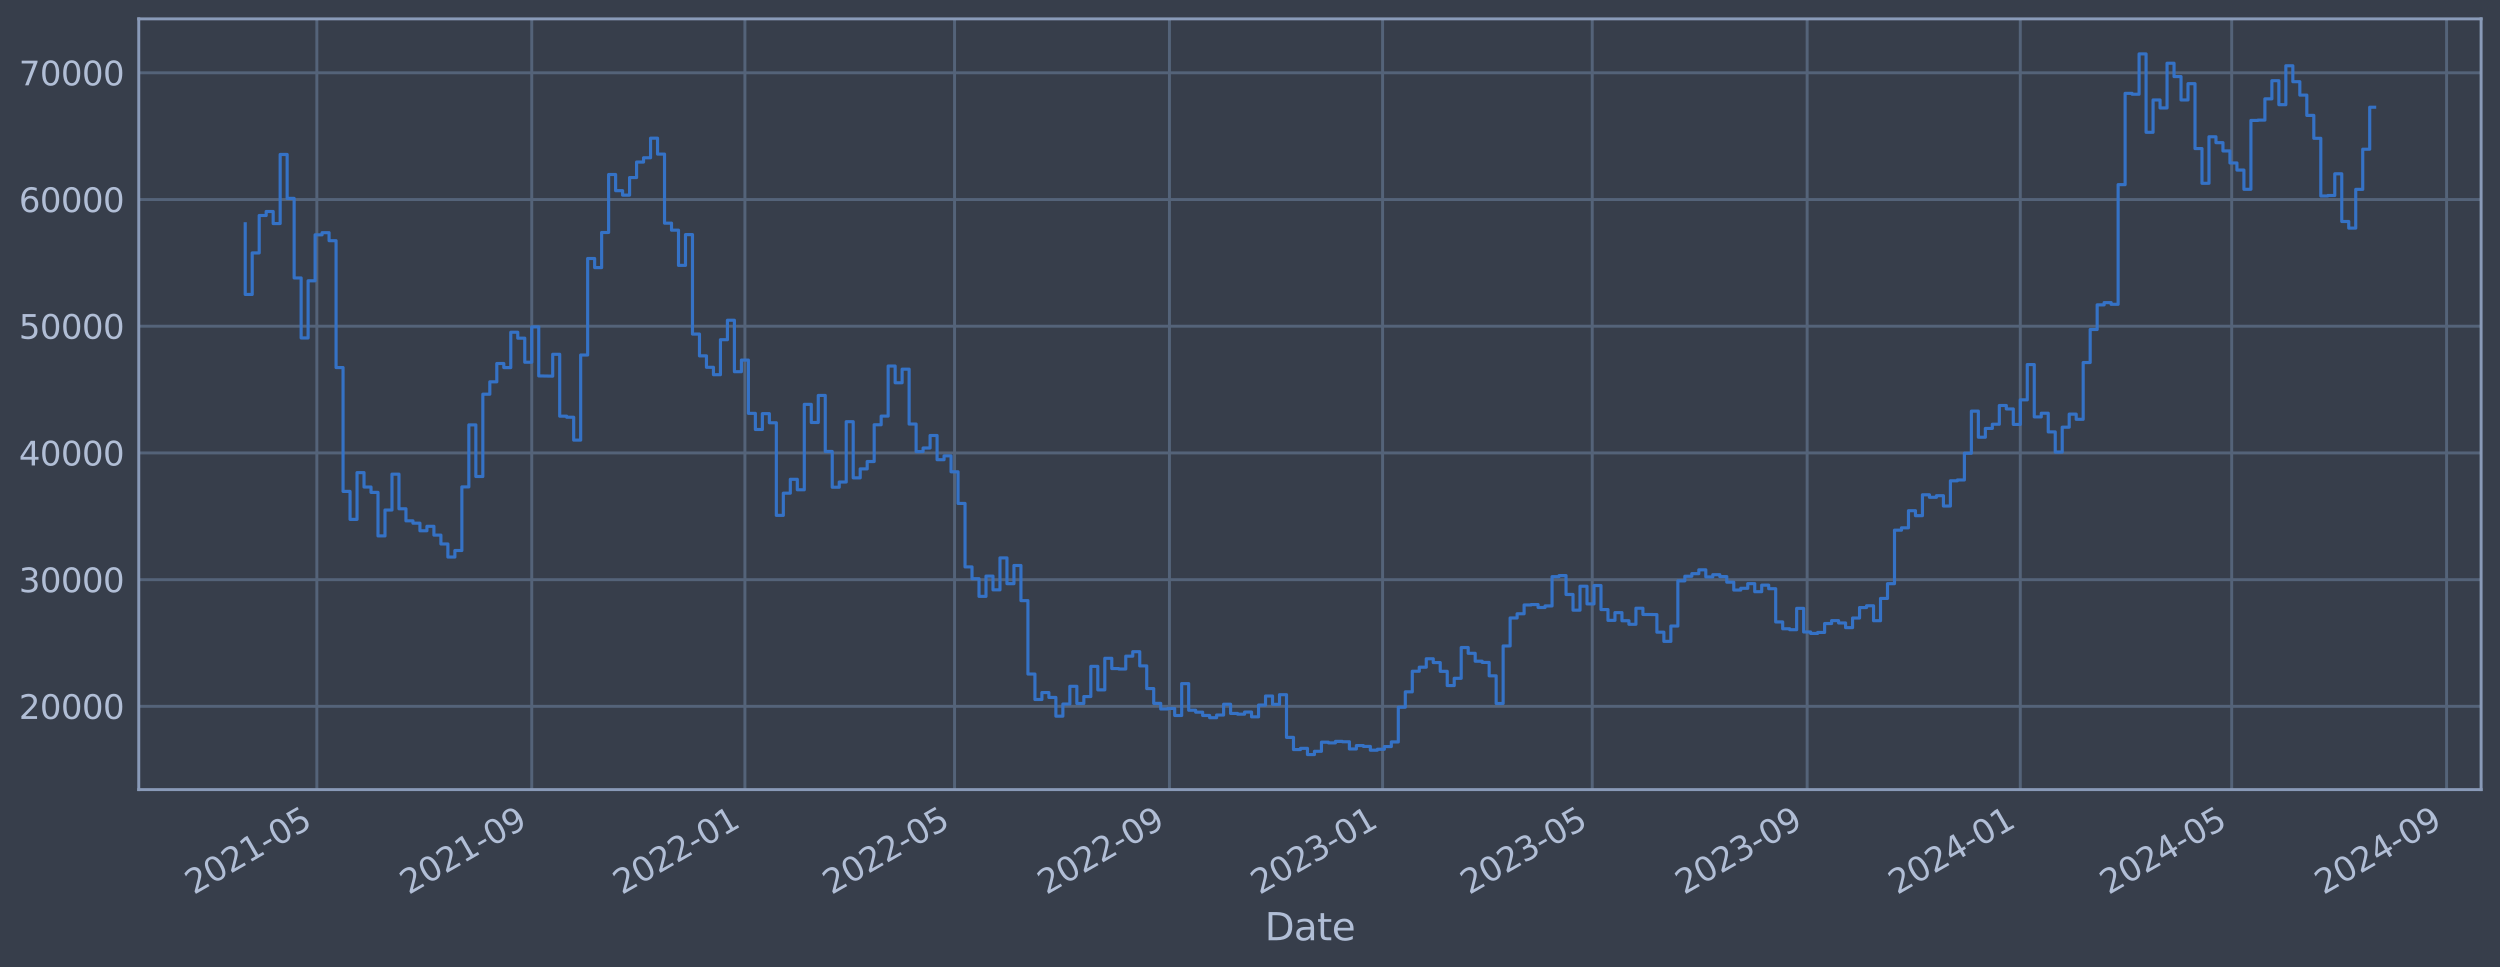 <?xml version="1.0" encoding="utf-8" standalone="no"?>
<!DOCTYPE svg PUBLIC "-//W3C//DTD SVG 1.1//EN"
  "http://www.w3.org/Graphics/SVG/1.1/DTD/svg11.dtd">
<svg xmlns:xlink="http://www.w3.org/1999/xlink" width="952.884pt" height="368.58pt" viewBox="0 0 952.884 368.58" xmlns="http://www.w3.org/2000/svg" version="1.1">
 <defs>
  <style type="text/css">*{stroke-linejoin: round; stroke-linecap: butt}</style>
 </defs>
 <g id="figure_1">
  <g id="patch_1">
   <path d="M 0 368.58 
L 952.884 368.58 
L 952.884 0 
L 0 0 
z
" style="fill: #373e4b"/>
  </g>
  <g id="axes_1">
   <g id="patch_2">
    <path d="M 52.884 300.96 
L 945.684 300.96 
L 945.684 7.2 
L 52.884 7.2 
z
" style="fill: #373e4b"/>
   </g>
   <g id="matplotlib.axis_1">
    <g id="xtick_1">
     <g id="line2d_1">
      <path d="M 120.768 300.96 
L 120.768 7.2 
" clip-path="url(#pf07c617d4a)" style="fill: none; stroke: #546379; stroke-width: 1.12; stroke-linecap: square"/>
     </g>
     <g id="line2d_2"/>
     <g id="text_1">
      <!-- 2021-05 -->
      <g style="fill: #b1bed6" transform="translate(73.865 341.175) rotate(-30) scale(0.126 -0.126)">
       <defs>
        <path id="DejaVuSans-32" d="M 1228 531 
L 3431 531 
L 3431 0 
L 469 0 
L 469 531 
Q 828 903 1448 1529 
Q 2069 2156 2228 2338 
Q 2531 2678 2651 2914 
Q 2772 3150 2772 3378 
Q 2772 3750 2511 3984 
Q 2250 4219 1831 4219 
Q 1534 4219 1204 4116 
Q 875 4013 500 3803 
L 500 4441 
Q 881 4594 1212 4672 
Q 1544 4750 1819 4750 
Q 2544 4750 2975 4387 
Q 3406 4025 3406 3419 
Q 3406 3131 3298 2873 
Q 3191 2616 2906 2266 
Q 2828 2175 2409 1742 
Q 1991 1309 1228 531 
z
" transform="scale(0.016)"/>
        <path id="DejaVuSans-30" d="M 2034 4250 
Q 1547 4250 1301 3770 
Q 1056 3291 1056 2328 
Q 1056 1369 1301 889 
Q 1547 409 2034 409 
Q 2525 409 2770 889 
Q 3016 1369 3016 2328 
Q 3016 3291 2770 3770 
Q 2525 4250 2034 4250 
z
M 2034 4750 
Q 2819 4750 3233 4129 
Q 3647 3509 3647 2328 
Q 3647 1150 3233 529 
Q 2819 -91 2034 -91 
Q 1250 -91 836 529 
Q 422 1150 422 2328 
Q 422 3509 836 4129 
Q 1250 4750 2034 4750 
z
" transform="scale(0.016)"/>
        <path id="DejaVuSans-31" d="M 794 531 
L 1825 531 
L 1825 4091 
L 703 3866 
L 703 4441 
L 1819 4666 
L 2450 4666 
L 2450 531 
L 3481 531 
L 3481 0 
L 794 0 
L 794 531 
z
" transform="scale(0.016)"/>
        <path id="DejaVuSans-2d" d="M 313 2009 
L 1997 2009 
L 1997 1497 
L 313 1497 
L 313 2009 
z
" transform="scale(0.016)"/>
        <path id="DejaVuSans-35" d="M 691 4666 
L 3169 4666 
L 3169 4134 
L 1269 4134 
L 1269 2991 
Q 1406 3038 1543 3061 
Q 1681 3084 1819 3084 
Q 2600 3084 3056 2656 
Q 3513 2228 3513 1497 
Q 3513 744 3044 326 
Q 2575 -91 1722 -91 
Q 1428 -91 1123 -41 
Q 819 9 494 109 
L 494 744 
Q 775 591 1075 516 
Q 1375 441 1709 441 
Q 2250 441 2565 725 
Q 2881 1009 2881 1497 
Q 2881 1984 2565 2268 
Q 2250 2553 1709 2553 
Q 1456 2553 1204 2497 
Q 953 2441 691 2322 
L 691 4666 
z
" transform="scale(0.016)"/>
       </defs>
       <use xlink:href="#DejaVuSans-32"/>
       <use xlink:href="#DejaVuSans-30" x="63.623"/>
       <use xlink:href="#DejaVuSans-32" x="127.246"/>
       <use xlink:href="#DejaVuSans-31" x="190.869"/>
       <use xlink:href="#DejaVuSans-2d" x="254.492"/>
       <use xlink:href="#DejaVuSans-30" x="290.576"/>
       <use xlink:href="#DejaVuSans-35" x="354.199"/>
      </g>
     </g>
    </g>
    <g id="xtick_2">
     <g id="line2d_3">
      <path d="M 202.676 300.96 
L 202.676 7.2 
" clip-path="url(#pf07c617d4a)" style="fill: none; stroke: #546379; stroke-width: 1.12; stroke-linecap: square"/>
     </g>
     <g id="line2d_4"/>
     <g id="text_2">
      <!-- 2021-09 -->
      <g style="fill: #b1bed6" transform="translate(155.773 341.175) rotate(-30) scale(0.126 -0.126)">
       <defs>
        <path id="DejaVuSans-39" d="M 703 97 
L 703 672 
Q 941 559 1184 500 
Q 1428 441 1663 441 
Q 2288 441 2617 861 
Q 2947 1281 2994 2138 
Q 2813 1869 2534 1725 
Q 2256 1581 1919 1581 
Q 1219 1581 811 2004 
Q 403 2428 403 3163 
Q 403 3881 828 4315 
Q 1253 4750 1959 4750 
Q 2769 4750 3195 4129 
Q 3622 3509 3622 2328 
Q 3622 1225 3098 567 
Q 2575 -91 1691 -91 
Q 1453 -91 1209 -44 
Q 966 3 703 97 
z
M 1959 2075 
Q 2384 2075 2632 2365 
Q 2881 2656 2881 3163 
Q 2881 3666 2632 3958 
Q 2384 4250 1959 4250 
Q 1534 4250 1286 3958 
Q 1038 3666 1038 3163 
Q 1038 2656 1286 2365 
Q 1534 2075 1959 2075 
z
" transform="scale(0.016)"/>
       </defs>
       <use xlink:href="#DejaVuSans-32"/>
       <use xlink:href="#DejaVuSans-30" x="63.623"/>
       <use xlink:href="#DejaVuSans-32" x="127.246"/>
       <use xlink:href="#DejaVuSans-31" x="190.869"/>
       <use xlink:href="#DejaVuSans-2d" x="254.492"/>
       <use xlink:href="#DejaVuSans-30" x="290.576"/>
       <use xlink:href="#DejaVuSans-39" x="354.199"/>
      </g>
     </g>
    </g>
    <g id="xtick_3">
     <g id="line2d_5">
      <path d="M 283.918 300.96 
L 283.918 7.2 
" clip-path="url(#pf07c617d4a)" style="fill: none; stroke: #546379; stroke-width: 1.12; stroke-linecap: square"/>
     </g>
     <g id="line2d_6"/>
     <g id="text_3">
      <!-- 2022-01 -->
      <g style="fill: #b1bed6" transform="translate(237.015 341.175) rotate(-30) scale(0.126 -0.126)">
       <use xlink:href="#DejaVuSans-32"/>
       <use xlink:href="#DejaVuSans-30" x="63.623"/>
       <use xlink:href="#DejaVuSans-32" x="127.246"/>
       <use xlink:href="#DejaVuSans-32" x="190.869"/>
       <use xlink:href="#DejaVuSans-2d" x="254.492"/>
       <use xlink:href="#DejaVuSans-30" x="290.576"/>
       <use xlink:href="#DejaVuSans-31" x="354.199"/>
      </g>
     </g>
    </g>
    <g id="xtick_4">
     <g id="line2d_7">
      <path d="M 363.829 300.96 
L 363.829 7.2 
" clip-path="url(#pf07c617d4a)" style="fill: none; stroke: #546379; stroke-width: 1.12; stroke-linecap: square"/>
     </g>
     <g id="line2d_8"/>
     <g id="text_4">
      <!-- 2022-05 -->
      <g style="fill: #b1bed6" transform="translate(316.925 341.175) rotate(-30) scale(0.126 -0.126)">
       <use xlink:href="#DejaVuSans-32"/>
       <use xlink:href="#DejaVuSans-30" x="63.623"/>
       <use xlink:href="#DejaVuSans-32" x="127.246"/>
       <use xlink:href="#DejaVuSans-32" x="190.869"/>
       <use xlink:href="#DejaVuSans-2d" x="254.492"/>
       <use xlink:href="#DejaVuSans-30" x="290.576"/>
       <use xlink:href="#DejaVuSans-35" x="354.199"/>
      </g>
     </g>
    </g>
    <g id="xtick_5">
     <g id="line2d_9">
      <path d="M 445.737 300.96 
L 445.737 7.2 
" clip-path="url(#pf07c617d4a)" style="fill: none; stroke: #546379; stroke-width: 1.12; stroke-linecap: square"/>
     </g>
     <g id="line2d_10"/>
     <g id="text_5">
      <!-- 2022-09 -->
      <g style="fill: #b1bed6" transform="translate(398.833 341.175) rotate(-30) scale(0.126 -0.126)">
       <use xlink:href="#DejaVuSans-32"/>
       <use xlink:href="#DejaVuSans-30" x="63.623"/>
       <use xlink:href="#DejaVuSans-32" x="127.246"/>
       <use xlink:href="#DejaVuSans-32" x="190.869"/>
       <use xlink:href="#DejaVuSans-2d" x="254.492"/>
       <use xlink:href="#DejaVuSans-30" x="290.576"/>
       <use xlink:href="#DejaVuSans-39" x="354.199"/>
      </g>
     </g>
    </g>
    <g id="xtick_6">
     <g id="line2d_11">
      <path d="M 526.979 300.96 
L 526.979 7.2 
" clip-path="url(#pf07c617d4a)" style="fill: none; stroke: #546379; stroke-width: 1.12; stroke-linecap: square"/>
     </g>
     <g id="line2d_12"/>
     <g id="text_6">
      <!-- 2023-01 -->
      <g style="fill: #b1bed6" transform="translate(480.076 341.175) rotate(-30) scale(0.126 -0.126)">
       <defs>
        <path id="DejaVuSans-33" d="M 2597 2516 
Q 3050 2419 3304 2112 
Q 3559 1806 3559 1356 
Q 3559 666 3084 287 
Q 2609 -91 1734 -91 
Q 1441 -91 1130 -33 
Q 819 25 488 141 
L 488 750 
Q 750 597 1062 519 
Q 1375 441 1716 441 
Q 2309 441 2620 675 
Q 2931 909 2931 1356 
Q 2931 1769 2642 2001 
Q 2353 2234 1838 2234 
L 1294 2234 
L 1294 2753 
L 1863 2753 
Q 2328 2753 2575 2939 
Q 2822 3125 2822 3475 
Q 2822 3834 2567 4026 
Q 2313 4219 1838 4219 
Q 1578 4219 1281 4162 
Q 984 4106 628 3988 
L 628 4550 
Q 988 4650 1302 4700 
Q 1616 4750 1894 4750 
Q 2613 4750 3031 4423 
Q 3450 4097 3450 3541 
Q 3450 3153 3228 2886 
Q 3006 2619 2597 2516 
z
" transform="scale(0.016)"/>
       </defs>
       <use xlink:href="#DejaVuSans-32"/>
       <use xlink:href="#DejaVuSans-30" x="63.623"/>
       <use xlink:href="#DejaVuSans-32" x="127.246"/>
       <use xlink:href="#DejaVuSans-33" x="190.869"/>
       <use xlink:href="#DejaVuSans-2d" x="254.492"/>
       <use xlink:href="#DejaVuSans-30" x="290.576"/>
       <use xlink:href="#DejaVuSans-31" x="354.199"/>
      </g>
     </g>
    </g>
    <g id="xtick_7">
     <g id="line2d_13">
      <path d="M 606.889 300.96 
L 606.889 7.2 
" clip-path="url(#pf07c617d4a)" style="fill: none; stroke: #546379; stroke-width: 1.12; stroke-linecap: square"/>
     </g>
     <g id="line2d_14"/>
     <g id="text_7">
      <!-- 2023-05 -->
      <g style="fill: #b1bed6" transform="translate(559.986 341.175) rotate(-30) scale(0.126 -0.126)">
       <use xlink:href="#DejaVuSans-32"/>
       <use xlink:href="#DejaVuSans-30" x="63.623"/>
       <use xlink:href="#DejaVuSans-32" x="127.246"/>
       <use xlink:href="#DejaVuSans-33" x="190.869"/>
       <use xlink:href="#DejaVuSans-2d" x="254.492"/>
       <use xlink:href="#DejaVuSans-30" x="290.576"/>
       <use xlink:href="#DejaVuSans-35" x="354.199"/>
      </g>
     </g>
    </g>
    <g id="xtick_8">
     <g id="line2d_15">
      <path d="M 688.797 300.96 
L 688.797 7.2 
" clip-path="url(#pf07c617d4a)" style="fill: none; stroke: #546379; stroke-width: 1.12; stroke-linecap: square"/>
     </g>
     <g id="line2d_16"/>
     <g id="text_8">
      <!-- 2023-09 -->
      <g style="fill: #b1bed6" transform="translate(641.894 341.175) rotate(-30) scale(0.126 -0.126)">
       <use xlink:href="#DejaVuSans-32"/>
       <use xlink:href="#DejaVuSans-30" x="63.623"/>
       <use xlink:href="#DejaVuSans-32" x="127.246"/>
       <use xlink:href="#DejaVuSans-33" x="190.869"/>
       <use xlink:href="#DejaVuSans-2d" x="254.492"/>
       <use xlink:href="#DejaVuSans-30" x="290.576"/>
       <use xlink:href="#DejaVuSans-39" x="354.199"/>
      </g>
     </g>
    </g>
    <g id="xtick_9">
     <g id="line2d_17">
      <path d="M 770.039 300.96 
L 770.039 7.2 
" clip-path="url(#pf07c617d4a)" style="fill: none; stroke: #546379; stroke-width: 1.12; stroke-linecap: square"/>
     </g>
     <g id="line2d_18"/>
     <g id="text_9">
      <!-- 2024-01 -->
      <g style="fill: #b1bed6" transform="translate(723.136 341.175) rotate(-30) scale(0.126 -0.126)">
       <defs>
        <path id="DejaVuSans-34" d="M 2419 4116 
L 825 1625 
L 2419 1625 
L 2419 4116 
z
M 2253 4666 
L 3047 4666 
L 3047 1625 
L 3713 1625 
L 3713 1100 
L 3047 1100 
L 3047 0 
L 2419 0 
L 2419 1100 
L 313 1100 
L 313 1709 
L 2253 4666 
z
" transform="scale(0.016)"/>
       </defs>
       <use xlink:href="#DejaVuSans-32"/>
       <use xlink:href="#DejaVuSans-30" x="63.623"/>
       <use xlink:href="#DejaVuSans-32" x="127.246"/>
       <use xlink:href="#DejaVuSans-34" x="190.869"/>
       <use xlink:href="#DejaVuSans-2d" x="254.492"/>
       <use xlink:href="#DejaVuSans-30" x="290.576"/>
       <use xlink:href="#DejaVuSans-31" x="354.199"/>
      </g>
     </g>
    </g>
    <g id="xtick_10">
     <g id="line2d_19">
      <path d="M 850.615 300.96 
L 850.615 7.2 
" clip-path="url(#pf07c617d4a)" style="fill: none; stroke: #546379; stroke-width: 1.12; stroke-linecap: square"/>
     </g>
     <g id="line2d_20"/>
     <g id="text_10">
      <!-- 2024-05 -->
      <g style="fill: #b1bed6" transform="translate(803.712 341.175) rotate(-30) scale(0.126 -0.126)">
       <use xlink:href="#DejaVuSans-32"/>
       <use xlink:href="#DejaVuSans-30" x="63.623"/>
       <use xlink:href="#DejaVuSans-32" x="127.246"/>
       <use xlink:href="#DejaVuSans-34" x="190.869"/>
       <use xlink:href="#DejaVuSans-2d" x="254.492"/>
       <use xlink:href="#DejaVuSans-30" x="290.576"/>
       <use xlink:href="#DejaVuSans-35" x="354.199"/>
      </g>
     </g>
    </g>
    <g id="xtick_11">
     <g id="line2d_21">
      <path d="M 932.523 300.96 
L 932.523 7.2 
" clip-path="url(#pf07c617d4a)" style="fill: none; stroke: #546379; stroke-width: 1.12; stroke-linecap: square"/>
     </g>
     <g id="line2d_22"/>
     <g id="text_11">
      <!-- 2024-09 -->
      <g style="fill: #b1bed6" transform="translate(885.62 341.175) rotate(-30) scale(0.126 -0.126)">
       <use xlink:href="#DejaVuSans-32"/>
       <use xlink:href="#DejaVuSans-30" x="63.623"/>
       <use xlink:href="#DejaVuSans-32" x="127.246"/>
       <use xlink:href="#DejaVuSans-34" x="190.869"/>
       <use xlink:href="#DejaVuSans-2d" x="254.492"/>
       <use xlink:href="#DejaVuSans-30" x="290.576"/>
       <use xlink:href="#DejaVuSans-39" x="354.199"/>
      </g>
     </g>
    </g>
    <g id="text_12">
     <!-- Date -->
     <g style="fill: #b1bed6" transform="translate(482.075 358.386) scale(0.144 -0.144)">
      <defs>
       <path id="DejaVuSans-44" d="M 1259 4147 
L 1259 519 
L 2022 519 
Q 2988 519 3436 956 
Q 3884 1394 3884 2338 
Q 3884 3275 3436 3711 
Q 2988 4147 2022 4147 
L 1259 4147 
z
M 628 4666 
L 1925 4666 
Q 3281 4666 3915 4102 
Q 4550 3538 4550 2338 
Q 4550 1131 3912 565 
Q 3275 0 1925 0 
L 628 0 
L 628 4666 
z
" transform="scale(0.016)"/>
       <path id="DejaVuSans-61" d="M 2194 1759 
Q 1497 1759 1228 1600 
Q 959 1441 959 1056 
Q 959 750 1161 570 
Q 1363 391 1709 391 
Q 2188 391 2477 730 
Q 2766 1069 2766 1631 
L 2766 1759 
L 2194 1759 
z
M 3341 1997 
L 3341 0 
L 2766 0 
L 2766 531 
Q 2569 213 2275 61 
Q 1981 -91 1556 -91 
Q 1019 -91 701 211 
Q 384 513 384 1019 
Q 384 1609 779 1909 
Q 1175 2209 1959 2209 
L 2766 2209 
L 2766 2266 
Q 2766 2663 2505 2880 
Q 2244 3097 1772 3097 
Q 1472 3097 1187 3025 
Q 903 2953 641 2809 
L 641 3341 
Q 956 3463 1253 3523 
Q 1550 3584 1831 3584 
Q 2591 3584 2966 3190 
Q 3341 2797 3341 1997 
z
" transform="scale(0.016)"/>
       <path id="DejaVuSans-74" d="M 1172 4494 
L 1172 3500 
L 2356 3500 
L 2356 3053 
L 1172 3053 
L 1172 1153 
Q 1172 725 1289 603 
Q 1406 481 1766 481 
L 2356 481 
L 2356 0 
L 1766 0 
Q 1100 0 847 248 
Q 594 497 594 1153 
L 594 3053 
L 172 3053 
L 172 3500 
L 594 3500 
L 594 4494 
L 1172 4494 
z
" transform="scale(0.016)"/>
       <path id="DejaVuSans-65" d="M 3597 1894 
L 3597 1613 
L 953 1613 
Q 991 1019 1311 708 
Q 1631 397 2203 397 
Q 2534 397 2845 478 
Q 3156 559 3463 722 
L 3463 178 
Q 3153 47 2828 -22 
Q 2503 -91 2169 -91 
Q 1331 -91 842 396 
Q 353 884 353 1716 
Q 353 2575 817 3079 
Q 1281 3584 2069 3584 
Q 2775 3584 3186 3129 
Q 3597 2675 3597 1894 
z
M 3022 2063 
Q 3016 2534 2758 2815 
Q 2500 3097 2075 3097 
Q 1594 3097 1305 2825 
Q 1016 2553 972 2059 
L 3022 2063 
z
" transform="scale(0.016)"/>
      </defs>
      <use xlink:href="#DejaVuSans-44"/>
      <use xlink:href="#DejaVuSans-61" x="77.002"/>
      <use xlink:href="#DejaVuSans-74" x="138.281"/>
      <use xlink:href="#DejaVuSans-65" x="177.49"/>
     </g>
    </g>
   </g>
   <g id="matplotlib.axis_2">
    <g id="ytick_1">
     <g id="line2d_23">
      <path d="M 52.884 269.229 
L 945.684 269.229 
" clip-path="url(#pf07c617d4a)" style="fill: none; stroke: #546379; stroke-width: 1.12; stroke-linecap: square"/>
     </g>
     <g id="line2d_24"/>
     <g id="text_13">
      <!-- 20000 -->
      <g style="fill: #b1bed6" transform="translate(7.2 274.016) scale(0.126 -0.126)">
       <use xlink:href="#DejaVuSans-32"/>
       <use xlink:href="#DejaVuSans-30" x="63.623"/>
       <use xlink:href="#DejaVuSans-30" x="127.246"/>
       <use xlink:href="#DejaVuSans-30" x="190.869"/>
       <use xlink:href="#DejaVuSans-30" x="254.492"/>
      </g>
     </g>
    </g>
    <g id="ytick_2">
     <g id="line2d_25">
      <path d="M 52.884 220.932 
L 945.684 220.932 
" clip-path="url(#pf07c617d4a)" style="fill: none; stroke: #546379; stroke-width: 1.12; stroke-linecap: square"/>
     </g>
     <g id="line2d_26"/>
     <g id="text_14">
      <!-- 30000 -->
      <g style="fill: #b1bed6" transform="translate(7.2 225.719) scale(0.126 -0.126)">
       <use xlink:href="#DejaVuSans-33"/>
       <use xlink:href="#DejaVuSans-30" x="63.623"/>
       <use xlink:href="#DejaVuSans-30" x="127.246"/>
       <use xlink:href="#DejaVuSans-30" x="190.869"/>
       <use xlink:href="#DejaVuSans-30" x="254.492"/>
      </g>
     </g>
    </g>
    <g id="ytick_3">
     <g id="line2d_27">
      <path d="M 52.884 172.636 
L 945.684 172.636 
" clip-path="url(#pf07c617d4a)" style="fill: none; stroke: #546379; stroke-width: 1.12; stroke-linecap: square"/>
     </g>
     <g id="line2d_28"/>
     <g id="text_15">
      <!-- 40000 -->
      <g style="fill: #b1bed6" transform="translate(7.2 177.423) scale(0.126 -0.126)">
       <use xlink:href="#DejaVuSans-34"/>
       <use xlink:href="#DejaVuSans-30" x="63.623"/>
       <use xlink:href="#DejaVuSans-30" x="127.246"/>
       <use xlink:href="#DejaVuSans-30" x="190.869"/>
       <use xlink:href="#DejaVuSans-30" x="254.492"/>
      </g>
     </g>
    </g>
    <g id="ytick_4">
     <g id="line2d_29">
      <path d="M 52.884 124.339 
L 945.684 124.339 
" clip-path="url(#pf07c617d4a)" style="fill: none; stroke: #546379; stroke-width: 1.12; stroke-linecap: square"/>
     </g>
     <g id="line2d_30"/>
     <g id="text_16">
      <!-- 50000 -->
      <g style="fill: #b1bed6" transform="translate(7.2 129.126) scale(0.126 -0.126)">
       <use xlink:href="#DejaVuSans-35"/>
       <use xlink:href="#DejaVuSans-30" x="63.623"/>
       <use xlink:href="#DejaVuSans-30" x="127.246"/>
       <use xlink:href="#DejaVuSans-30" x="190.869"/>
       <use xlink:href="#DejaVuSans-30" x="254.492"/>
      </g>
     </g>
    </g>
    <g id="ytick_5">
     <g id="line2d_31">
      <path d="M 52.884 76.042 
L 945.684 76.042 
" clip-path="url(#pf07c617d4a)" style="fill: none; stroke: #546379; stroke-width: 1.12; stroke-linecap: square"/>
     </g>
     <g id="line2d_32"/>
     <g id="text_17">
      <!-- 60000 -->
      <g style="fill: #b1bed6" transform="translate(7.2 80.829) scale(0.126 -0.126)">
       <defs>
        <path id="DejaVuSans-36" d="M 2113 2584 
Q 1688 2584 1439 2293 
Q 1191 2003 1191 1497 
Q 1191 994 1439 701 
Q 1688 409 2113 409 
Q 2538 409 2786 701 
Q 3034 994 3034 1497 
Q 3034 2003 2786 2293 
Q 2538 2584 2113 2584 
z
M 3366 4563 
L 3366 3988 
Q 3128 4100 2886 4159 
Q 2644 4219 2406 4219 
Q 1781 4219 1451 3797 
Q 1122 3375 1075 2522 
Q 1259 2794 1537 2939 
Q 1816 3084 2150 3084 
Q 2853 3084 3261 2657 
Q 3669 2231 3669 1497 
Q 3669 778 3244 343 
Q 2819 -91 2113 -91 
Q 1303 -91 875 529 
Q 447 1150 447 2328 
Q 447 3434 972 4092 
Q 1497 4750 2381 4750 
Q 2619 4750 2861 4703 
Q 3103 4656 3366 4563 
z
" transform="scale(0.016)"/>
       </defs>
       <use xlink:href="#DejaVuSans-36"/>
       <use xlink:href="#DejaVuSans-30" x="63.623"/>
       <use xlink:href="#DejaVuSans-30" x="127.246"/>
       <use xlink:href="#DejaVuSans-30" x="190.869"/>
       <use xlink:href="#DejaVuSans-30" x="254.492"/>
      </g>
     </g>
    </g>
    <g id="ytick_6">
     <g id="line2d_33">
      <path d="M 52.884 27.745 
L 945.684 27.745 
" clip-path="url(#pf07c617d4a)" style="fill: none; stroke: #546379; stroke-width: 1.12; stroke-linecap: square"/>
     </g>
     <g id="line2d_34"/>
     <g id="text_18">
      <!-- 70000 -->
      <g style="fill: #b1bed6" transform="translate(7.2 32.532) scale(0.126 -0.126)">
       <defs>
        <path id="DejaVuSans-37" d="M 525 4666 
L 3525 4666 
L 3525 4397 
L 1831 0 
L 1172 0 
L 2766 4134 
L 525 4134 
L 525 4666 
z
" transform="scale(0.016)"/>
       </defs>
       <use xlink:href="#DejaVuSans-37"/>
       <use xlink:href="#DejaVuSans-30" x="63.623"/>
       <use xlink:href="#DejaVuSans-30" x="127.246"/>
       <use xlink:href="#DejaVuSans-30" x="190.869"/>
       <use xlink:href="#DejaVuSans-30" x="254.492"/>
      </g>
     </g>
    </g>
   </g>
   <g id="line2d_35">
    <path d="M 93.466 85.287 
L 93.466 112.225 
L 96.129 112.225 
L 96.129 96.405 
L 98.793 96.405 
L 98.793 82.142 
L 101.457 82.142 
L 101.457 80.61 
L 104.12 80.61 
L 104.12 85.206 
L 106.784 85.206 
L 106.784 58.875 
L 109.448 58.875 
L 109.448 75.621 
L 112.111 75.621 
L 112.111 105.943 
L 114.775 105.943 
L 114.775 128.803 
L 117.439 128.803 
L 117.439 107.028 
L 120.102 107.028 
L 120.102 89.501 
L 122.766 89.501 
L 122.766 88.694 
L 125.43 88.694 
L 125.43 91.738 
L 128.093 91.738 
L 128.093 140.1 
L 130.757 140.1 
L 130.757 187.297 
L 133.421 187.297 
L 133.421 197.969 
L 136.084 197.969 
L 136.084 180.144 
L 138.748 180.144 
L 138.748 185.625 
L 141.412 185.625 
L 141.412 187.678 
L 144.075 187.678 
L 144.075 204.269 
L 146.739 204.269 
L 146.739 194.394 
L 149.403 194.394 
L 149.403 180.726 
L 152.066 180.726 
L 152.066 193.923 
L 154.73 193.923 
L 154.73 198.526 
L 157.394 198.526 
L 157.394 199.408 
L 160.057 199.408 
L 160.057 202.305 
L 162.721 202.305 
L 162.721 200.595 
L 165.385 200.595 
L 165.385 203.953 
L 168.048 203.953 
L 168.048 207.339 
L 170.712 207.339 
L 170.712 212.319 
L 173.376 212.319 
L 173.376 209.834 
L 176.04 209.834 
L 176.04 185.588 
L 178.703 185.588 
L 178.703 161.942 
L 181.367 161.942 
L 181.367 181.628 
L 184.031 181.628 
L 184.031 150.254 
L 186.694 150.254 
L 186.694 145.534 
L 189.358 145.534 
L 189.358 138.555 
L 192.022 138.555 
L 192.022 140.109 
L 194.685 140.109 
L 194.685 126.64 
L 197.349 126.64 
L 197.349 128.894 
L 200.013 128.894 
L 200.013 138.075 
L 202.676 138.075 
L 202.676 124.593 
L 205.34 124.593 
L 205.34 143.279 
L 210.667 143.372 
L 210.667 135.035 
L 213.331 135.035 
L 213.331 158.622 
L 215.995 158.622 
L 215.995 159.037 
L 218.658 159.037 
L 218.658 167.752 
L 221.322 167.752 
L 221.322 135.316 
L 223.986 135.316 
L 223.986 98.53 
L 226.649 98.53 
L 226.649 101.998 
L 229.313 101.998 
L 229.313 88.61 
L 231.977 88.61 
L 231.977 66.52 
L 234.64 66.52 
L 234.64 72.675 
L 237.304 72.675 
L 237.304 74.375 
L 239.968 74.375 
L 239.968 67.68 
L 242.631 67.68 
L 242.631 61.771 
L 245.295 61.771 
L 245.295 60.137 
L 247.959 60.137 
L 247.959 52.672 
L 250.622 52.672 
L 250.622 58.731 
L 253.286 58.731 
L 253.286 85.059 
L 255.95 85.059 
L 255.95 87.738 
L 258.613 87.738 
L 258.613 101.151 
L 261.277 101.151 
L 261.277 89.421 
L 263.941 89.421 
L 263.941 127.331 
L 266.605 127.331 
L 266.605 135.642 
L 269.268 135.642 
L 269.268 140.001 
L 271.932 140.001 
L 271.932 142.819 
L 274.596 142.819 
L 274.596 129.484 
L 277.259 129.484 
L 277.259 122.065 
L 279.923 122.065 
L 279.923 141.683 
L 282.587 141.683 
L 282.587 137.244 
L 285.25 137.244 
L 285.25 157.564 
L 287.914 157.564 
L 287.914 163.705 
L 290.578 163.705 
L 290.578 157.667 
L 293.241 157.667 
L 293.241 161.134 
L 295.905 161.134 
L 295.905 196.439 
L 298.569 196.439 
L 298.569 187.977 
L 301.232 187.977 
L 301.232 182.688 
L 303.896 182.688 
L 303.896 186.678 
L 306.56 186.678 
L 306.56 154.118 
L 309.223 154.118 
L 309.223 161.038 
L 311.887 161.038 
L 311.887 150.727 
L 314.551 150.727 
L 314.551 172.08 
L 317.214 172.08 
L 317.214 185.717 
L 319.878 185.717 
L 319.878 183.722 
L 322.542 183.722 
L 322.542 160.733 
L 325.205 160.733 
L 325.205 182.138 
L 327.869 182.138 
L 327.869 178.716 
L 330.533 178.716 
L 330.533 175.916 
L 333.196 175.916 
L 333.196 161.902 
L 335.86 161.902 
L 335.86 158.605 
L 338.524 158.605 
L 338.524 139.511 
L 341.187 139.511 
L 341.187 145.883 
L 343.851 145.883 
L 343.851 140.705 
L 346.515 140.705 
L 346.515 161.629 
L 349.178 161.629 
L 349.178 172.142 
L 351.842 172.142 
L 351.842 170.758 
L 354.506 170.758 
L 354.506 165.991 
L 357.169 165.991 
L 357.169 175.217 
L 359.833 175.217 
L 359.833 173.746 
L 362.497 173.746 
L 362.497 179.829 
L 365.161 179.829 
L 365.161 191.891 
L 367.824 191.891 
L 367.824 216.084 
L 370.488 216.084 
L 370.488 220.572 
L 373.152 220.572 
L 373.152 227.303 
L 375.815 227.303 
L 375.815 219.585 
L 378.479 219.585 
L 378.479 224.825 
L 381.143 224.825 
L 381.143 212.647 
L 383.806 212.647 
L 383.806 222.469 
L 386.47 222.469 
L 386.47 215.534 
L 389.134 215.534 
L 389.134 228.928 
L 391.797 228.928 
L 391.797 256.91 
L 394.461 256.91 
L 394.461 266.619 
L 397.125 266.619 
L 397.125 263.973 
L 399.788 263.973 
L 399.788 265.838 
L 402.452 265.838 
L 402.452 272.964 
L 405.116 272.964 
L 405.116 268.351 
L 407.779 268.351 
L 407.779 261.586 
L 410.443 261.586 
L 410.443 268.149 
L 413.107 268.149 
L 413.107 265.49 
L 415.77 265.49 
L 415.77 253.996 
L 418.434 253.996 
L 418.434 262.947 
L 421.098 262.947 
L 421.098 250.915 
L 423.761 250.915 
L 423.761 254.828 
L 426.425 254.828 
L 426.425 254.995 
L 429.089 254.995 
L 429.089 250.104 
L 431.752 250.104 
L 431.752 248.39 
L 434.416 248.39 
L 434.416 253.803 
L 437.08 253.803 
L 437.08 262.453 
L 439.743 262.453 
L 439.743 268.102 
L 442.407 268.102 
L 442.407 270.229 
L 445.071 270.229 
L 445.071 270.026 
L 447.734 270.026 
L 447.734 272.706 
L 450.398 272.706 
L 450.398 260.562 
L 453.062 260.562 
L 453.062 270.704 
L 455.725 270.704 
L 455.725 271.44 
L 458.389 271.44 
L 458.389 272.704 
L 461.053 272.704 
L 461.053 273.552 
L 463.717 273.552 
L 463.717 272.539 
L 466.38 272.539 
L 466.38 268.419 
L 469.044 268.419 
L 469.044 271.925 
L 471.708 271.925 
L 471.708 272.207 
L 474.371 272.207 
L 474.371 271.407 
L 477.035 271.407 
L 477.035 273.231 
L 479.699 273.231 
L 479.699 268.74 
L 482.362 268.74 
L 482.362 265.287 
L 485.026 265.287 
L 485.026 268.485 
L 487.69 268.485 
L 487.69 264.784 
L 490.353 264.784 
L 490.353 281.061 
L 493.017 281.061 
L 493.017 285.708 
L 495.681 285.708 
L 495.681 285.248 
L 498.344 285.248 
L 498.344 287.607 
L 501.008 287.607 
L 501.008 286.358 
L 503.672 286.358 
L 503.672 282.894 
L 506.335 282.894 
L 506.335 283.15 
L 508.999 283.15 
L 508.999 282.585 
L 511.663 282.585 
L 511.663 282.719 
L 514.326 282.719 
L 514.326 285.468 
L 516.99 285.468 
L 516.99 284.179 
L 519.654 284.179 
L 519.654 284.5 
L 522.317 284.5 
L 522.317 285.943 
L 524.981 285.943 
L 524.981 285.584 
L 527.645 285.584 
L 527.645 284.557 
L 530.308 284.557 
L 530.308 282.791 
L 532.972 282.791 
L 532.972 269.551 
L 535.636 269.551 
L 535.636 263.698 
L 538.299 263.698 
L 538.299 255.839 
L 540.963 255.839 
L 540.963 254.307 
L 543.627 254.307 
L 543.627 251.09 
L 546.29 251.09 
L 546.29 252.545 
L 548.954 252.545 
L 548.954 255.881 
L 551.618 255.881 
L 551.618 261.315 
L 554.282 261.315 
L 554.282 258.547 
L 556.945 258.547 
L 556.945 246.81 
L 559.609 246.81 
L 559.609 249.014 
L 562.273 249.014 
L 562.273 252.02 
L 564.936 252.02 
L 564.936 252.483 
L 567.6 252.483 
L 567.6 257.587 
L 570.264 257.587 
L 570.264 268.143 
L 572.927 268.143 
L 572.927 246.204 
L 575.591 246.204 
L 575.591 235.54 
L 578.255 235.54 
L 578.255 233.942 
L 580.918 233.942 
L 580.918 230.592 
L 583.582 230.592 
L 583.582 230.432 
L 586.246 230.432 
L 586.246 231.547 
L 588.909 231.547 
L 588.909 230.951 
L 591.573 230.951 
L 591.573 219.797 
L 594.237 219.797 
L 594.237 219.39 
L 596.9 219.39 
L 596.9 226.585 
L 599.564 226.585 
L 599.564 232.569 
L 602.228 232.569 
L 602.228 223.442 
L 604.891 223.442 
L 604.891 230.173 
L 607.555 230.173 
L 607.555 223.176 
L 610.219 223.176 
L 610.219 232.33 
L 612.882 232.33 
L 612.882 236.455 
L 615.546 236.455 
L 615.546 233.498 
L 618.21 233.498 
L 618.21 236.597 
L 620.873 236.597 
L 620.873 237.946 
L 623.537 237.946 
L 623.537 231.825 
L 626.201 231.825 
L 626.201 234.205 
L 631.528 234.245 
L 631.528 240.962 
L 634.192 240.962 
L 634.192 244.467 
L 636.855 244.467 
L 636.855 238.623 
L 639.519 238.623 
L 639.519 221.397 
L 642.183 221.397 
L 642.183 219.644 
L 644.846 219.644 
L 644.846 218.655 
L 647.51 218.655 
L 647.51 217.19 
L 650.174 217.19 
L 650.174 219.896 
L 652.838 219.896 
L 652.838 219.041 
L 655.501 219.041 
L 655.501 219.772 
L 658.165 219.772 
L 658.165 221.887 
L 660.829 221.887 
L 660.829 224.9 
L 663.492 224.9 
L 663.492 224.235 
L 666.156 224.235 
L 666.156 222.46 
L 668.82 222.46 
L 668.82 225.53 
L 671.483 225.53 
L 671.483 223.029 
L 674.147 223.029 
L 674.147 224.391 
L 676.811 224.391 
L 676.811 237.054 
L 679.474 237.054 
L 679.474 239.655 
L 682.138 239.655 
L 682.138 240.012 
L 684.802 240.012 
L 684.802 231.89 
L 687.465 231.89 
L 687.465 240.883 
L 690.129 240.883 
L 690.129 241.442 
L 692.793 241.442 
L 692.793 241.058 
L 695.456 241.058 
L 695.456 237.662 
L 698.12 237.662 
L 698.12 236.562 
L 700.784 236.562 
L 700.784 237.441 
L 703.447 237.441 
L 703.447 239.223 
L 706.111 239.223 
L 706.111 235.564 
L 708.775 235.564 
L 708.775 231.569 
L 711.438 231.569 
L 711.438 230.895 
L 714.102 230.895 
L 714.102 236.587 
L 716.766 236.587 
L 716.766 228.093 
L 719.429 228.093 
L 719.429 222.465 
L 722.093 222.465 
L 722.093 202.084 
L 724.757 202.084 
L 724.757 201.176 
L 727.42 201.176 
L 727.42 194.656 
L 730.084 194.656 
L 730.084 196.55 
L 732.748 196.55 
L 732.748 188.592 
L 735.411 188.592 
L 735.411 189.552 
L 738.075 189.552 
L 738.075 188.939 
L 740.739 188.939 
L 740.739 192.877 
L 743.403 192.877 
L 743.403 183.256 
L 746.066 183.256 
L 746.066 182.935 
L 748.73 182.935 
L 748.73 172.751 
L 751.394 172.751 
L 751.394 156.704 
L 754.057 156.704 
L 754.057 166.655 
L 756.721 166.655 
L 756.721 163.292 
L 759.385 163.292 
L 759.385 161.708 
L 762.048 161.708 
L 762.048 154.561 
L 764.712 154.561 
L 764.712 155.873 
L 767.376 155.873 
L 767.376 161.77 
L 770.039 161.77 
L 770.039 152.399 
L 772.703 152.399 
L 772.703 138.961 
L 775.367 138.961 
L 775.367 158.9 
L 778.03 158.9 
L 778.03 157.507 
L 780.694 157.507 
L 780.694 164.621 
L 783.358 164.621 
L 783.358 172.305 
L 786.021 172.305 
L 786.021 162.827 
L 788.685 162.827 
L 788.685 157.851 
L 791.349 157.851 
L 791.349 159.821 
L 794.012 159.821 
L 794.012 138.178 
L 796.676 138.178 
L 796.676 125.598 
L 799.34 125.598 
L 799.34 116.199 
L 802.003 116.199 
L 802.003 115.342 
L 804.667 115.342 
L 804.667 115.994 
L 807.331 115.994 
L 807.331 70.379 
L 809.994 70.379 
L 809.994 35.581 
L 812.658 35.581 
L 812.658 35.922 
L 815.322 35.922 
L 815.322 20.553 
L 817.985 20.553 
L 817.985 50.427 
L 820.649 50.427 
L 820.649 38.094 
L 823.313 38.094 
L 823.313 41.141 
L 825.976 41.141 
L 825.976 24.1 
L 828.64 24.1 
L 828.64 29.188 
L 831.304 29.188 
L 831.304 38.093 
L 833.967 38.093 
L 833.967 31.89 
L 836.631 31.89 
L 836.631 56.628 
L 839.295 56.628 
L 839.295 69.858 
L 841.959 69.858 
L 841.959 52.136 
L 844.622 52.136 
L 844.622 54.375 
L 847.286 54.375 
L 847.286 57.531 
L 849.95 57.531 
L 849.95 62.107 
L 852.613 62.107 
L 852.613 64.821 
L 855.277 64.821 
L 855.277 72.15 
L 857.941 72.15 
L 857.941 45.909 
L 860.604 45.909 
L 860.604 45.779 
L 863.268 45.779 
L 863.268 37.684 
L 865.932 37.684 
L 865.932 30.768 
L 868.595 30.768 
L 868.595 39.892 
L 871.259 39.892 
L 871.259 25.073 
L 873.923 25.073 
L 873.923 31.136 
L 876.586 31.136 
L 876.586 36.246 
L 879.25 36.246 
L 879.25 43.988 
L 881.914 43.988 
L 881.914 52.713 
L 884.577 52.713 
L 884.577 74.692 
L 887.241 74.692 
L 887.241 74.517 
L 889.905 74.517 
L 889.905 66.246 
L 892.568 66.246 
L 892.568 84.42 
L 895.232 84.42 
L 895.232 86.942 
L 897.896 86.942 
L 897.896 72.187 
L 900.559 72.187 
L 900.559 56.875 
L 903.223 56.875 
L 903.223 40.878 
L 905.102 40.878 
L 905.102 40.878 
" clip-path="url(#pf07c617d4a)" style="fill: none; stroke: #3572c6; stroke-width: 1.2; stroke-linecap: square"/>
   </g>
   <g id="patch_3">
    <path d="M 52.884 300.96 
L 52.884 7.2 
" style="fill: none; stroke: #899ab8; stroke-width: 1.12; stroke-linejoin: miter; stroke-linecap: square"/>
   </g>
   <g id="patch_4">
    <path d="M 945.684 300.96 
L 945.684 7.2 
" style="fill: none; stroke: #899ab8; stroke-width: 1.12; stroke-linejoin: miter; stroke-linecap: square"/>
   </g>
   <g id="patch_5">
    <path d="M 52.884 300.96 
L 945.684 300.96 
" style="fill: none; stroke: #899ab8; stroke-width: 1.12; stroke-linejoin: miter; stroke-linecap: square"/>
   </g>
   <g id="patch_6">
    <path d="M 52.884 7.2 
L 945.684 7.2 
" style="fill: none; stroke: #899ab8; stroke-width: 1.12; stroke-linejoin: miter; stroke-linecap: square"/>
   </g>
  </g>
 </g>
 <defs>
  <clipPath id="pf07c617d4a">
   <rect x="52.884" y="7.2" width="892.8" height="293.76"/>
  </clipPath>
 </defs>
</svg>
